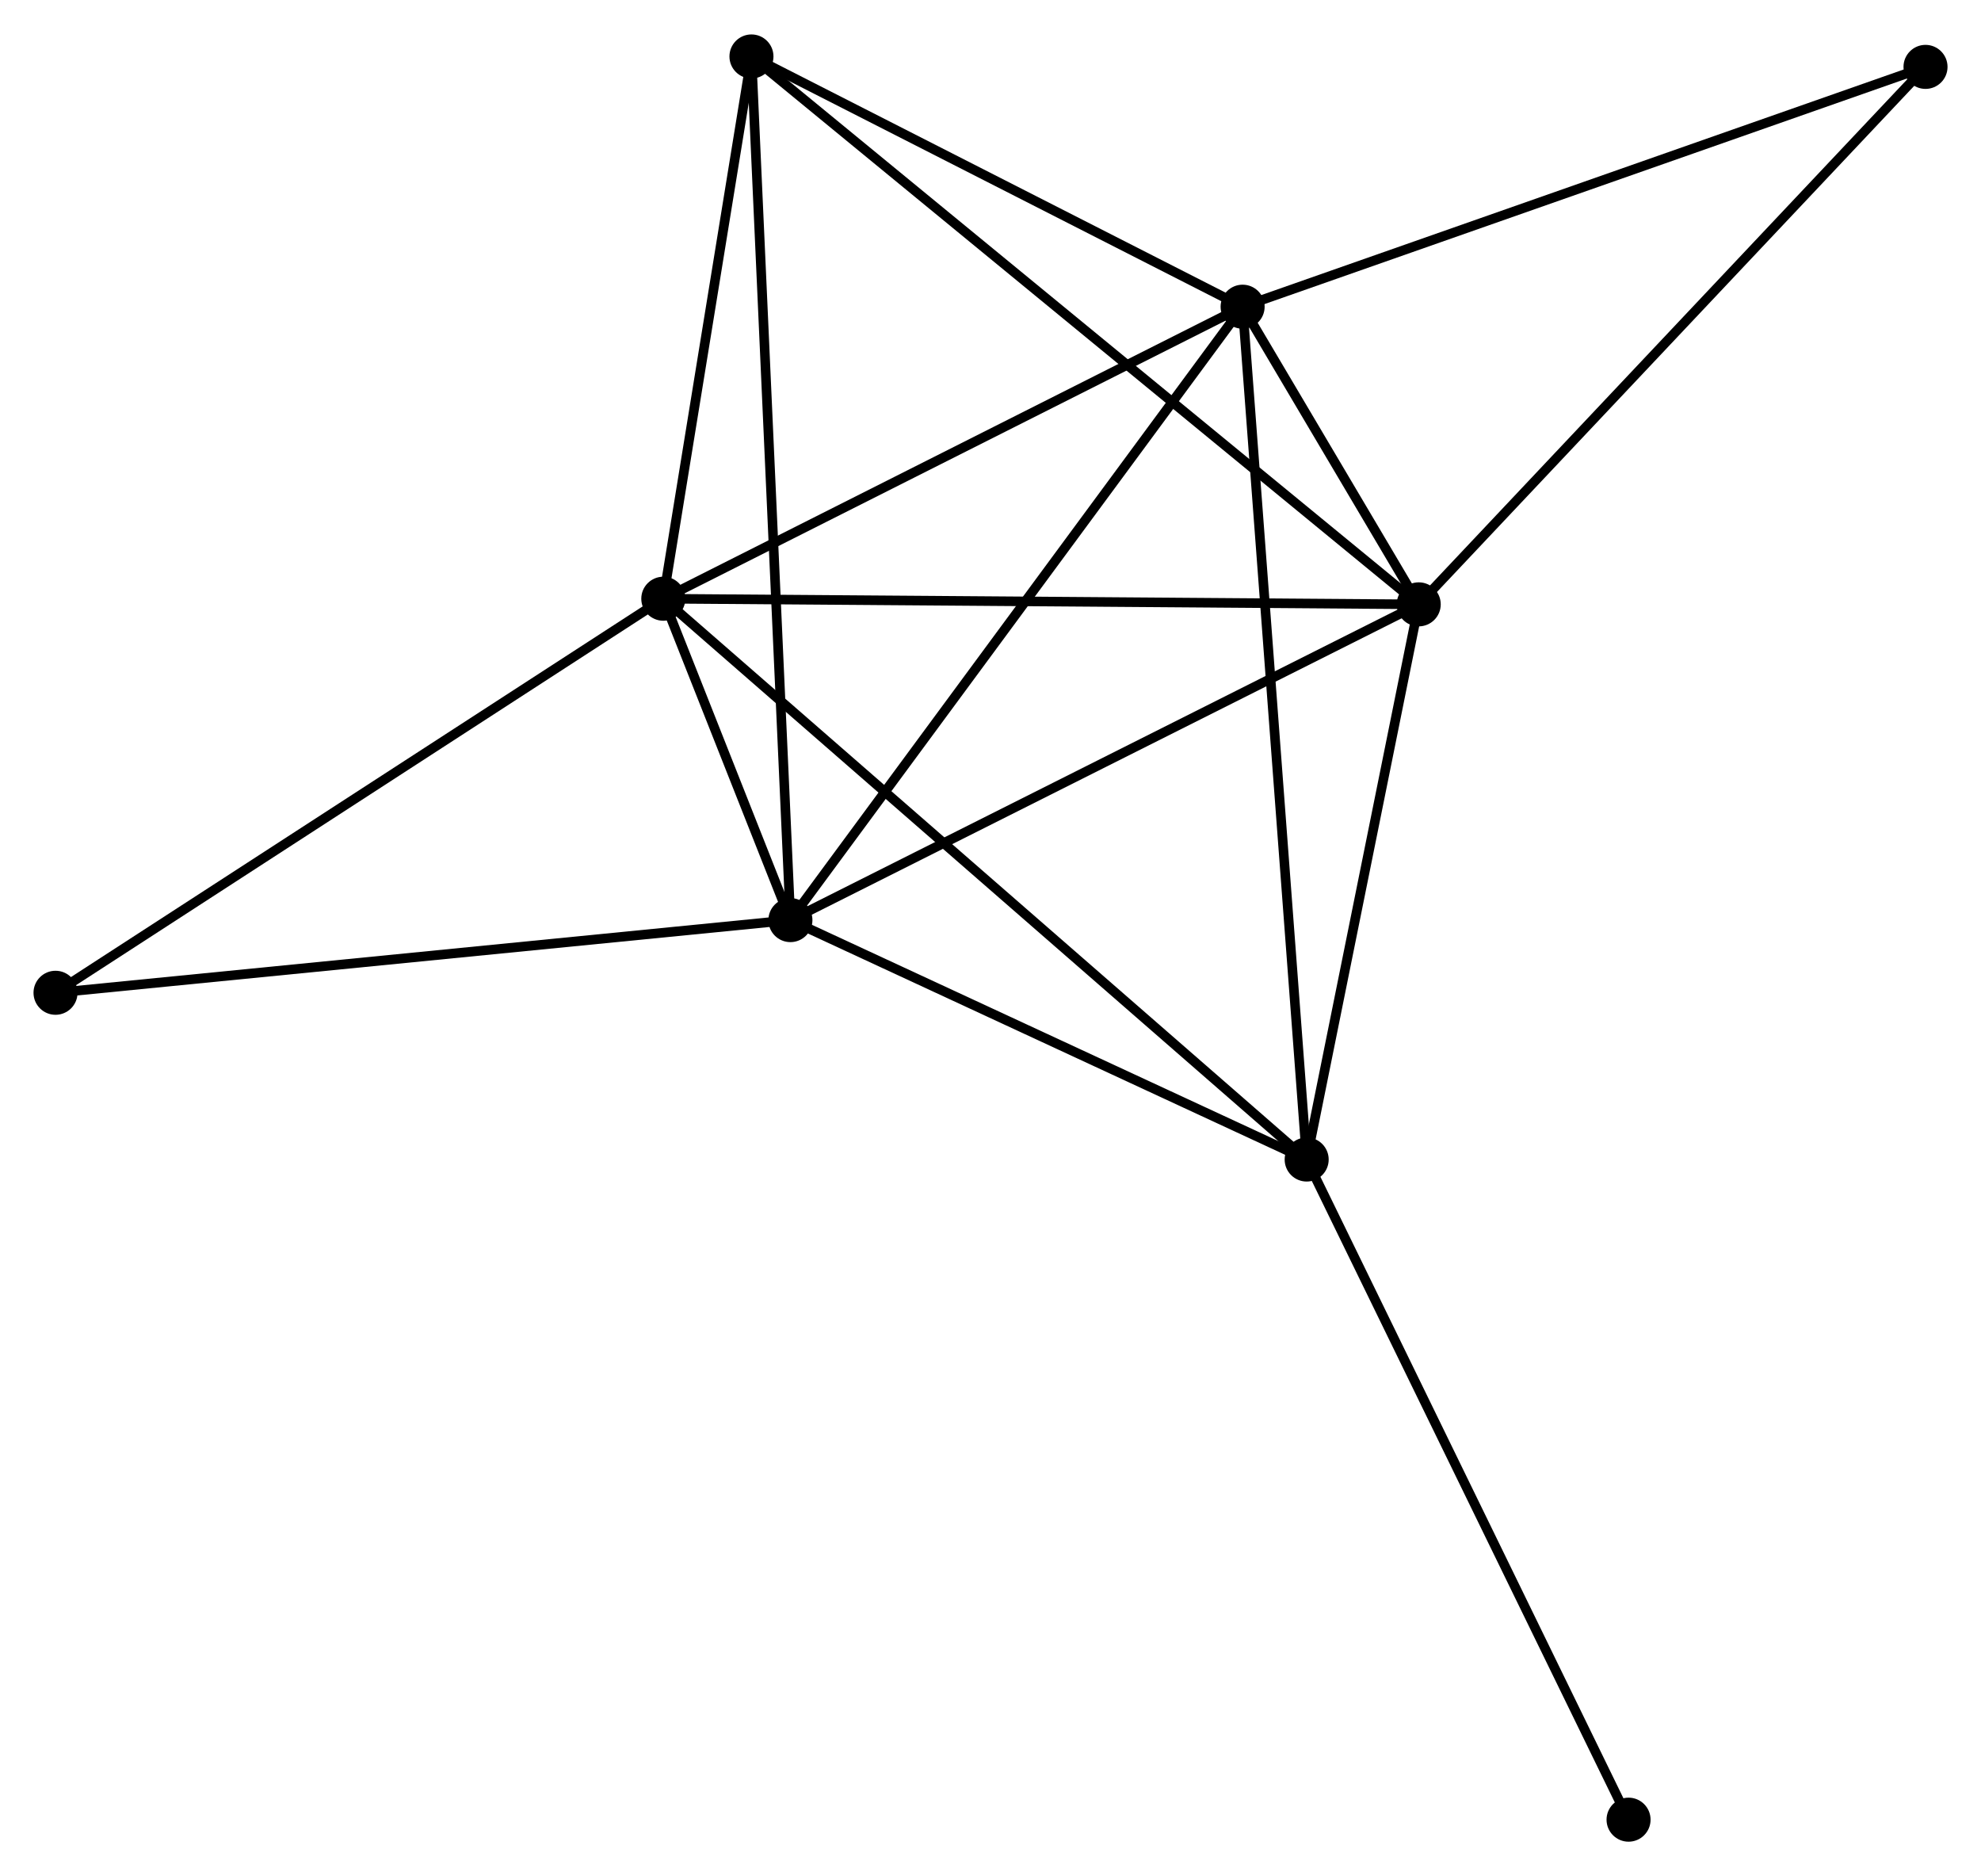 <?xml version="1.0" encoding="UTF-8" standalone="no"?>
<!DOCTYPE svg PUBLIC "-//W3C//DTD SVG 1.1//EN"
 "http://www.w3.org/Graphics/SVG/1.1/DTD/svg11.dtd">
<!-- Generated by graphviz version 2.36.0 (20140111.2315)
 -->
<!-- Title: %3 Pages: 1 -->
<svg width="207pt" height="196pt"
 viewBox="0.00 0.00 206.94 195.75" xmlns="http://www.w3.org/2000/svg" xmlns:xlink="http://www.w3.org/1999/xlink">
<g id="graph0" class="graph" transform="scale(1 1) rotate(0) translate(4 191.752)">
<title>%3</title>
<!-- 0 -->
<g id="node1" class="node"><title>0</title>
<ellipse fill="black" stroke="black" cx="65.29" cy="-129.318" rx="1.8" ry="1.8"/>
</g>
<!-- 1 -->
<g id="node2" class="node"><title>1</title>
<ellipse fill="black" stroke="black" cx="78.569" cy="-95.752" rx="1.8" ry="1.8"/>
</g>
<!-- 0&#45;&#45;1 -->
<g id="edge1" class="edge"><title>0&#45;&#45;1</title>
<path fill="none" stroke="black" d="M66.003,-127.514C68.288,-121.74 75.406,-103.747 77.785,-97.733"/>
</g>
<!-- 2 -->
<g id="node3" class="node"><title>2</title>
<ellipse fill="black" stroke="black" cx="144.203" cy="-128.73" rx="1.8" ry="1.8"/>
</g>
<!-- 0&#45;&#45;2 -->
<g id="edge2" class="edge"><title>0&#45;&#45;2</title>
<path fill="none" stroke="black" d="M67.24,-129.304C78.158,-129.222 131.581,-128.824 142.321,-128.744"/>
</g>
<!-- 3 -->
<g id="node4" class="node"><title>3</title>
<ellipse fill="black" stroke="black" cx="125.807" cy="-159.816" rx="1.8" ry="1.8"/>
</g>
<!-- 0&#45;&#45;3 -->
<g id="edge3" class="edge"><title>0&#45;&#45;3</title>
<path fill="none" stroke="black" d="M67.035,-130.198C75.873,-134.652 115.587,-154.666 124.168,-158.991"/>
</g>
<!-- 4 -->
<g id="node5" class="node"><title>4</title>
<ellipse fill="black" stroke="black" cx="132.498" cy="-70.747" rx="1.8" ry="1.8"/>
</g>
<!-- 0&#45;&#45;4 -->
<g id="edge4" class="edge"><title>0&#45;&#45;4</title>
<path fill="none" stroke="black" d="M66.951,-127.871C76.33,-119.697 122.542,-79.423 131.125,-71.943"/>
</g>
<!-- 5 -->
<g id="node6" class="node"><title>5</title>
<ellipse fill="black" stroke="black" cx="74.499" cy="-185.952" rx="1.8" ry="1.8"/>
</g>
<!-- 0&#45;&#45;5 -->
<g id="edge5" class="edge"><title>0&#45;&#45;5</title>
<path fill="none" stroke="black" d="M65.596,-131.203C66.994,-139.801 72.762,-175.27 74.182,-184.003"/>
</g>
<!-- 6 -->
<g id="node7" class="node"><title>6</title>
<ellipse fill="black" stroke="black" cx="1.8" cy="-88.162" rx="1.8" ry="1.8"/>
</g>
<!-- 0&#45;&#45;6 -->
<g id="edge6" class="edge"><title>0&#45;&#45;6</title>
<path fill="none" stroke="black" d="M63.72,-128.301C55.013,-122.657 12.7,-95.228 3.548,-89.295"/>
</g>
<!-- 1&#45;&#45;2 -->
<g id="edge7" class="edge"><title>1&#45;&#45;2</title>
<path fill="none" stroke="black" d="M80.191,-96.567C89.193,-101.09 132.935,-123.068 142.396,-127.822"/>
</g>
<!-- 1&#45;&#45;3 -->
<g id="edge8" class="edge"><title>1&#45;&#45;3</title>
<path fill="none" stroke="black" d="M79.736,-97.336C86.215,-106.122 117.697,-148.818 124.506,-158.053"/>
</g>
<!-- 1&#45;&#45;4 -->
<g id="edge9" class="edge"><title>1&#45;&#45;4</title>
<path fill="none" stroke="black" d="M80.363,-94.92C88.551,-91.124 122.325,-75.463 130.641,-71.607"/>
</g>
<!-- 1&#45;&#45;5 -->
<g id="edge10" class="edge"><title>1&#45;&#45;5</title>
<path fill="none" stroke="black" d="M78.484,-97.636C77.954,-109.375 75.112,-172.37 74.584,-184.078"/>
</g>
<!-- 1&#45;&#45;6 -->
<g id="edge11" class="edge"><title>1&#45;&#45;6</title>
<path fill="none" stroke="black" d="M76.671,-95.565C66.05,-94.515 14.079,-89.376 3.631,-88.343"/>
</g>
<!-- 2&#45;&#45;3 -->
<g id="edge12" class="edge"><title>2&#45;&#45;3</title>
<path fill="none" stroke="black" d="M143.214,-130.401C140.05,-135.748 130.188,-152.412 126.892,-157.982"/>
</g>
<!-- 2&#45;&#45;4 -->
<g id="edge13" class="edge"><title>2&#45;&#45;4</title>
<path fill="none" stroke="black" d="M143.814,-126.801C142.036,-117.997 134.705,-81.683 132.9,-72.743"/>
</g>
<!-- 2&#45;&#45;5 -->
<g id="edge14" class="edge"><title>2&#45;&#45;5</title>
<path fill="none" stroke="black" d="M142.747,-129.925C133.676,-137.372 84.995,-177.336 75.947,-184.763"/>
</g>
<!-- 7 -->
<g id="node8" class="node"><title>7</title>
<ellipse fill="black" stroke="black" cx="197.144" cy="-184.863" rx="1.8" ry="1.8"/>
</g>
<!-- 2&#45;&#45;7 -->
<g id="edge15" class="edge"><title>2&#45;&#45;7</title>
<path fill="none" stroke="black" d="M145.512,-130.117C152.772,-137.816 188.055,-175.226 195.687,-183.318"/>
</g>
<!-- 3&#45;&#45;4 -->
<g id="edge16" class="edge"><title>3&#45;&#45;4</title>
<path fill="none" stroke="black" d="M125.946,-157.956C126.817,-146.364 131.49,-84.158 132.359,-72.597"/>
</g>
<!-- 3&#45;&#45;5 -->
<g id="edge17" class="edge"><title>3&#45;&#45;5</title>
<path fill="none" stroke="black" d="M124.1,-160.686C116.31,-164.654 84.177,-181.022 76.265,-185.052"/>
</g>
<!-- 3&#45;&#45;7 -->
<g id="edge18" class="edge"><title>3&#45;&#45;7</title>
<path fill="none" stroke="black" d="M127.57,-160.435C137.44,-163.901 185.734,-180.857 195.442,-184.265"/>
</g>
<!-- 8 -->
<g id="node9" class="node"><title>8</title>
<ellipse fill="black" stroke="black" cx="166.123" cy="-1.8" rx="1.8" ry="1.8"/>
</g>
<!-- 4&#45;&#45;8 -->
<g id="edge19" class="edge"><title>4&#45;&#45;8</title>
<path fill="none" stroke="black" d="M133.329,-69.042C137.94,-59.586 160.35,-13.636 165.197,-3.698"/>
</g>
</g>
</svg>
